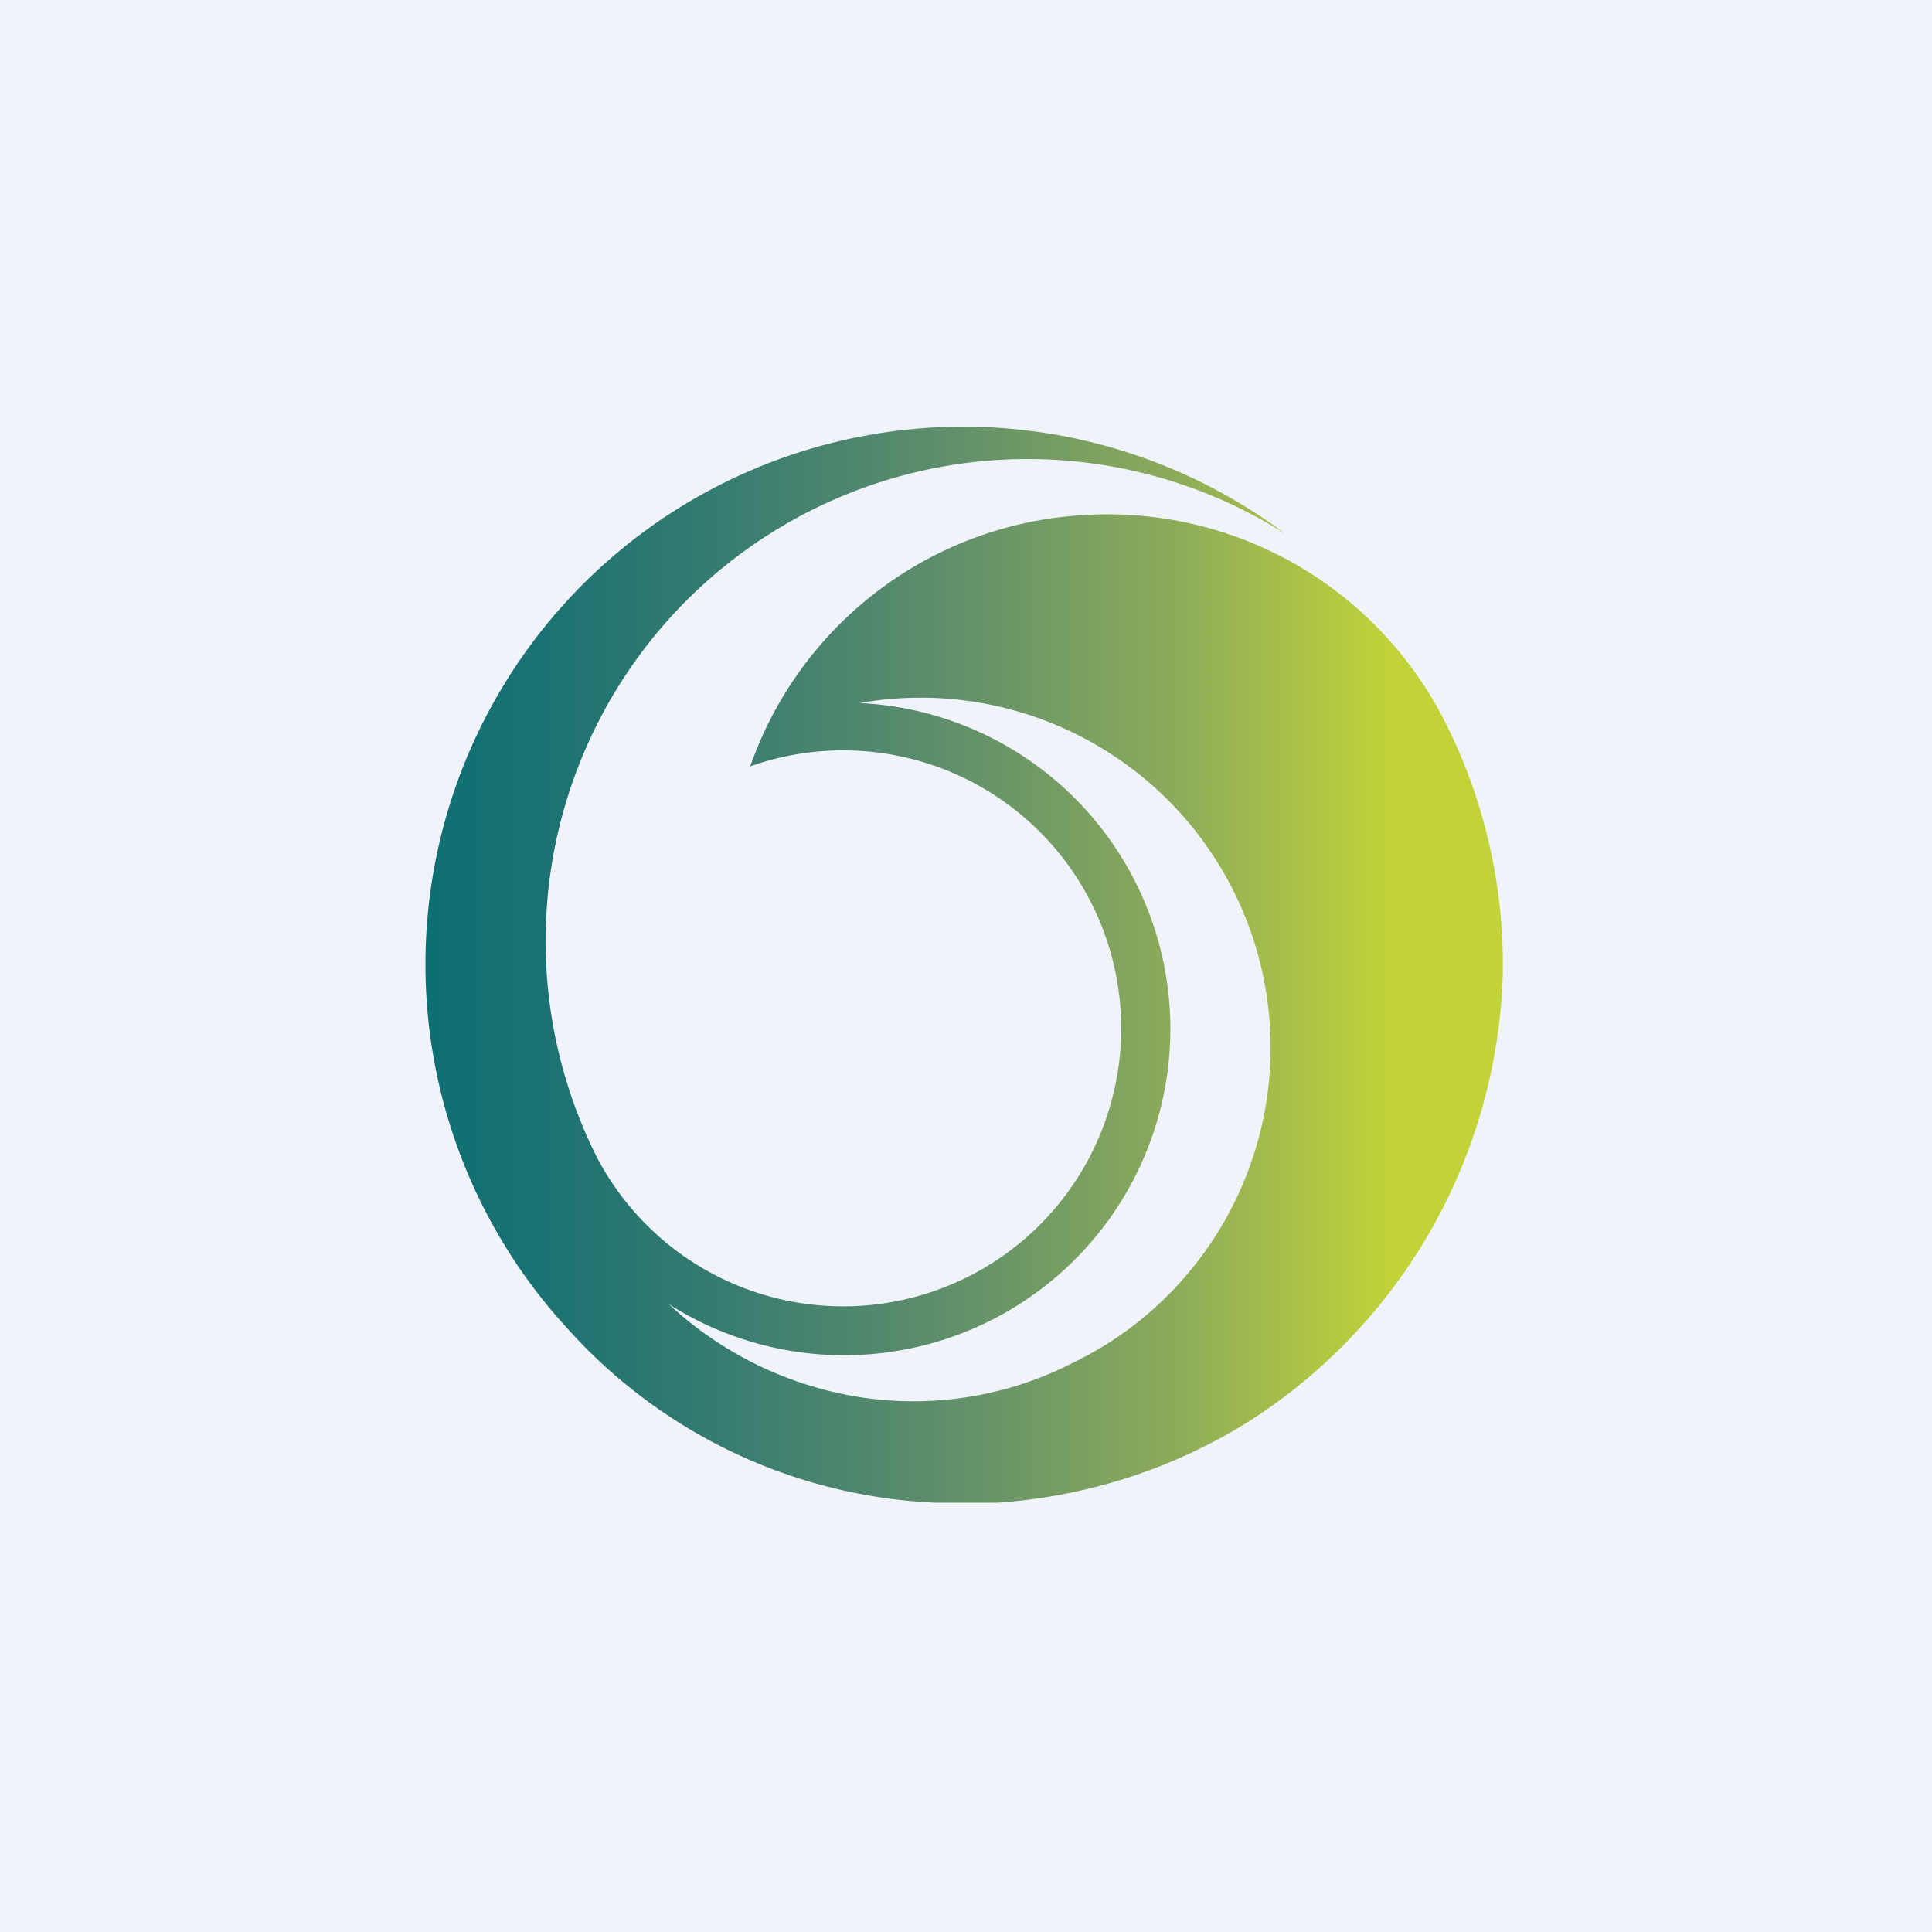 <!-- by TradingView --><svg width="18" height="18" viewBox="0 0 18 18" xmlns="http://www.w3.org/2000/svg"><path fill="#F0F3FA" d="M0 0h18v18H0z"/><path d="M14 9.1a5.12 5.12 0 0 1-2.36 4.14c-.7.44-1.5.7-2.34.76h-.59a4.89 4.89 0 0 1-3.43-1.63 5.01 5.01 0 0 1 6.69-7.4 4.49 4.49 0 0 0-6.41 5.81 2.59 2.59 0 1 0 1.43-3.64 3.5 3.5 0 0 1 3.09-2.34 3.52 3.52 0 0 1 3.37 1.9c.38.74.57 1.57.55 2.4Zm-2.42 1.93a3.26 3.26 0 0 0-3.57-4.48 3.04 3.04 0 1 1-1.78 5.6 3.39 3.39 0 0 0 1.8.87 3.26 3.26 0 0 0 1.98-.33c.7-.34 1.26-.93 1.57-1.66Z" fill="url(#a)"/><defs><linearGradient id="a" x1="13.79" y1="44.09" x2="3.73" y2="44.09" gradientUnits="userSpaceOnUse"><stop offset=".08" stop-color="#C2D338"/><stop offset=".28" stop-color="#8DAC5A"/><stop offset=".5" stop-color="#5E8E6B"/><stop offset=".7" stop-color="#377C71"/><stop offset=".87" stop-color="#1B7272"/><stop offset="1" stop-color="#0A6E72"/></linearGradient></defs></svg>